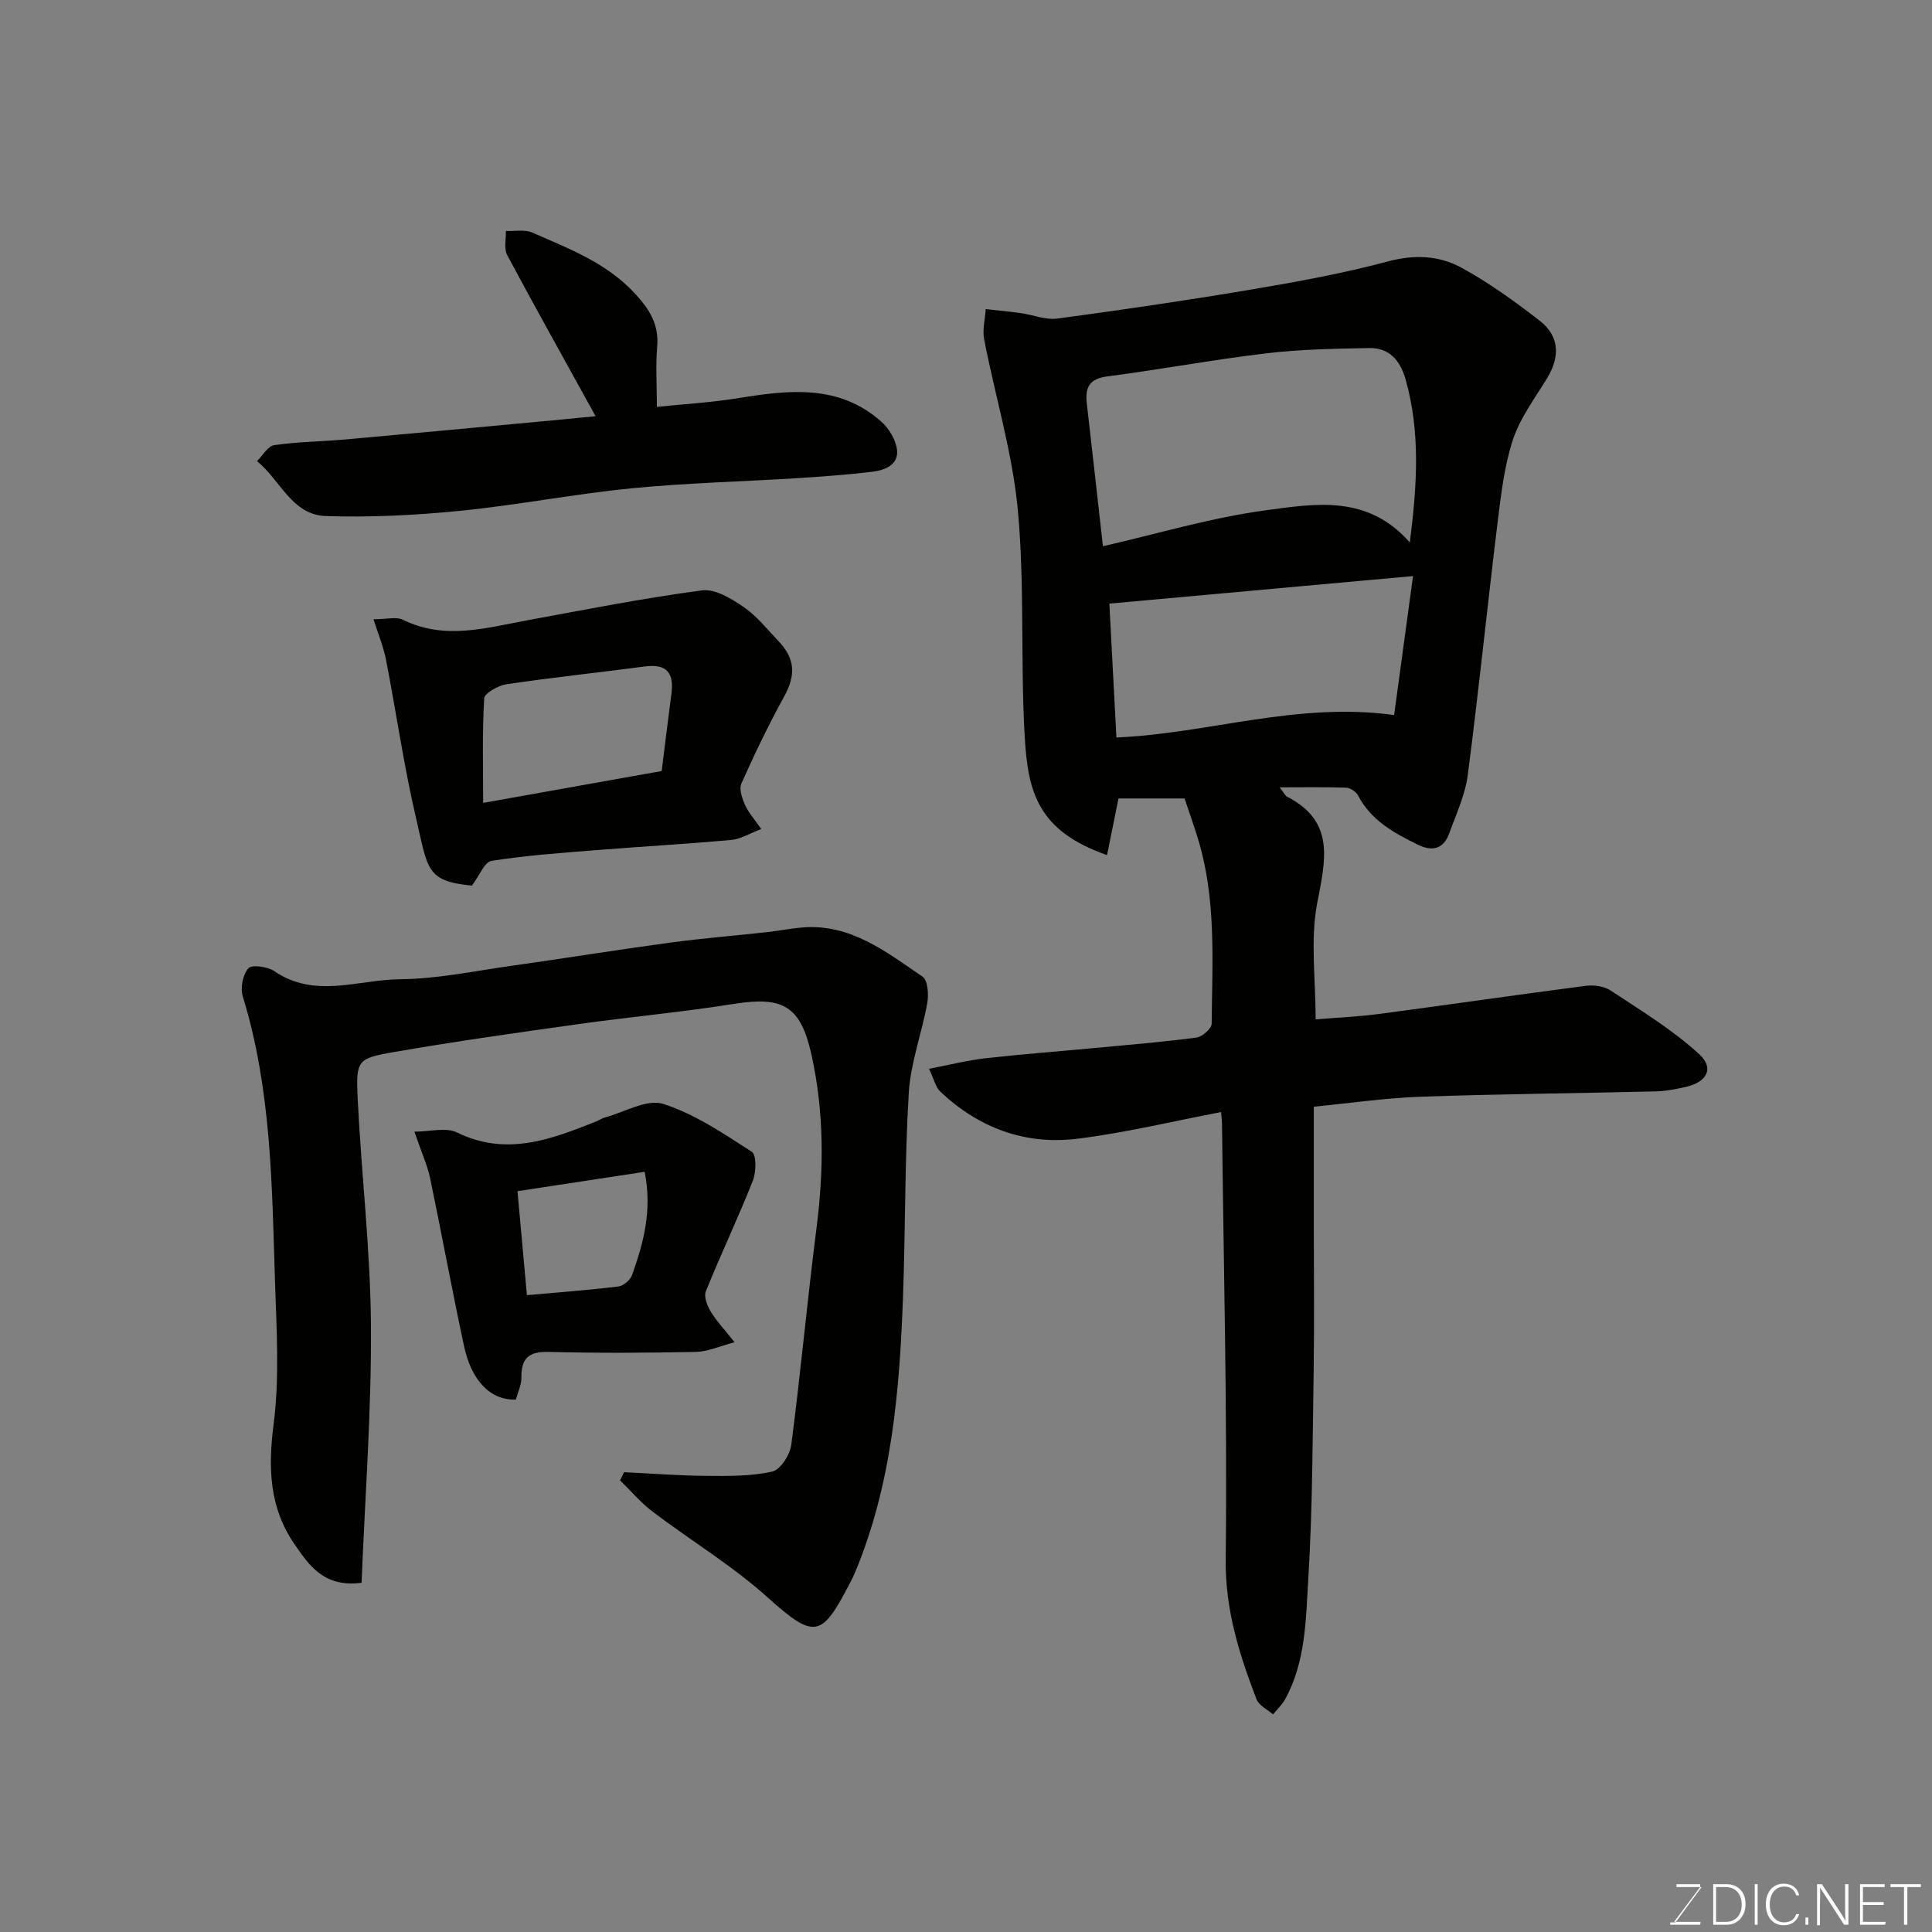 <svg enable-background="new 0 0 400 400" viewBox="0 0 400 400" xmlns="http://www.w3.org/2000/svg"><rect x="0" y="0" width="400" height="400" fill="#808080" stroke="none"/><path d="m264.94 163.01c.93 1.19 1.14 1.73 1.54 1.93 10.14 5.23 7.87 13.32 6.2 22.23-1.4 7.51-.29 15.5-.29 23.88 4.41-.37 8.78-.55 13.11-1.12 14.26-1.89 28.5-3.97 42.77-5.82 1.69-.22 3.84.06 5.21.97 6.29 4.17 12.86 8.14 18.37 13.22 3.13 2.89 1.51 5.75-2.8 6.73-2.05.47-4.17.88-6.26.93-16.26.4-32.54.54-48.79 1.11-7.19.25-14.34 1.32-21.99 2.06v24.6c0 10 .12 20-.03 29.99-.22 14.43-.24 28.89-1.12 43.29-.51 8.39-.53 17.1-4.81 24.84-.63 1.14-1.65 2.07-2.49 3.1-1.17-1.03-2.91-1.84-3.41-3.13-3.57-9.31-6.5-18.52-6.38-28.96.35-30.09-.43-60.19-.77-90.29-.01-.66-.1-1.31-.19-2.33-10.02 1.91-19.85 4.31-29.82 5.53-10.76 1.32-20.36-2.25-28.3-9.75-.98-.92-1.29-2.54-2.35-4.74 4.29-.82 7.97-1.76 11.7-2.18 7.51-.85 15.06-1.41 22.59-2.12 7.03-.66 14.08-1.24 21.08-2.16 1.2-.16 3.14-1.86 3.15-2.86.12-12.84 1-25.78-2.84-38.33-.8-2.62-1.73-5.21-2.77-8.32-4.14 0-8.87 0-13.68 0-.78 3.87-1.57 7.77-2.37 11.73-14.33-5.02-16.39-12.99-17.05-24.6-.89-15.57.02-31.27-1.41-46.76-1.1-11.91-4.69-23.59-6.98-35.4-.39-2 .19-4.18.32-6.28 2.41.27 4.83.48 7.23.82 2.54.35 5.16 1.46 7.59 1.14 13.44-1.81 26.87-3.77 40.24-6.03 9.47-1.6 18.96-3.33 28.23-5.81 5.47-1.46 10.56-1.22 15.16 1.28 5.7 3.1 11.04 6.97 16.19 10.95 4.13 3.18 4.33 7.41 1.63 11.88-2.53 4.18-5.61 8.24-7.11 12.79-1.81 5.51-2.48 11.45-3.19 17.25-2.14 17.4-3.9 34.85-6.17 52.24-.54 4.1-2.4 8.05-3.82 12-1.19 3.31-3.53 3.85-6.58 2.34-4.91-2.42-9.63-4.99-12.31-10.16-.41-.78-1.63-1.58-2.5-1.61-4.28-.16-8.58-.07-13.73-.07zm-36.59-49.92c11.18-2.54 22.42-5.94 33.91-7.47 10.02-1.33 20.88-3.27 29.63 6.69 1.51-11.91 2.21-22.86-.88-33.77-1.1-3.87-3.35-6.57-7.55-6.48-7.09.14-14.23.25-21.26 1.09-11.01 1.31-21.94 3.35-32.94 4.78-3.77.49-4.62 2.32-4.25 5.6 1.15 9.93 2.25 19.86 3.34 29.56zm1.33 11.88c.48 9.21.98 18.55 1.46 27.72 19.15-.83 37.34-7.42 57.5-4.65 1.26-9.27 2.63-19.33 3.91-28.77-21.24 1.92-41.62 3.77-62.87 5.7z" fill="#010100"/><path d="m74.86 327.7c-7.85 1.01-10.87-3.66-13.83-7.91-5.26-7.56-5.56-15.83-4.38-24.93 1.25-9.67.6-19.64.29-29.46-.64-19.85-.72-39.78-6.67-59.07-.54-1.75-.02-4.54 1.14-5.85.72-.81 4-.37 5.39.59 8.4 5.76 17.41 1.74 26.05 1.67 7.64-.06 15.28-1.69 22.9-2.76 11.01-1.55 21.98-3.33 32.99-4.82 6.67-.9 13.39-1.44 20.08-2.17 2.44-.27 4.86-.77 7.3-.97 9.98-.82 17.34 5.06 24.88 10.18 1.09.74 1.3 3.68.99 5.43-1.11 6.22-3.44 12.31-3.83 18.54-.86 14.07-.69 28.2-1.2 42.29-.71 19.52-2.31 38.91-9.99 57.23-.25.6-.54 1.18-.84 1.76-5.91 11.39-7.26 12.24-17.08 3.38-7.36-6.64-16.01-11.85-23.95-17.87-2.46-1.86-4.49-4.3-6.72-6.47.28-.56.56-1.13.83-1.69 5.68.27 11.36.72 17.04.76 4.56.04 9.24.1 13.63-.88 1.69-.38 3.68-3.49 3.95-5.57 1.95-14.96 3.32-29.99 5.23-44.95 1.54-12.05 1.58-23.99-1.07-35.87-2.23-10-5.89-12.06-16-10.45-10.67 1.7-21.45 2.68-32.16 4.18-12.79 1.79-25.58 3.59-38.3 5.8-7.6 1.32-7.86 1.7-7.47 9.73.76 15.65 2.64 31.27 2.74 46.92.12 17.63-1.22 35.27-1.94 53.23z" fill="#010100"/><path d="m77.33 128.21c2.84 0 4.74-.56 6.05.09 8.65 4.27 17.2 1.71 25.83.12 12.02-2.22 24.04-4.58 36.15-6.19 2.71-.36 6.09 1.73 8.63 3.46 2.7 1.84 4.82 4.57 7.12 6.97 3.58 3.74 3.66 7.14 1.23 11.57-3.22 5.85-6.12 11.88-8.84 17.98-.52 1.16.15 3.09.75 4.44.71 1.59 1.94 2.94 3.36 4.99-2.41.91-4.26 2.09-6.2 2.26-9.35.85-18.72 1.37-28.08 2.12-7.2.58-14.43 1.08-21.56 2.21-1.46.23-2.51 3.07-4.07 5.13-9.54-.94-9.08-3.36-11.58-14.06-2.52-10.77-4.07-21.77-6.19-32.64-.5-2.65-1.57-5.2-2.6-8.45zm59.67 31.42c.67-5.36 1.3-10.68 2.01-15.98.57-4.24-.92-6.27-5.46-5.67-9.55 1.26-19.13 2.27-28.65 3.68-1.73.26-4.59 1.84-4.65 2.95-.43 7.05-.22 14.14-.22 21.62 12.64-2.26 24.61-4.39 36.97-6.6z" fill="#010100"/><path d="m136 84.24c5.39-.56 11.28-.9 17.07-1.84 10.39-1.69 20.64-2.83 29.34 4.84 1.65 1.45 3.12 3.89 3.32 6.01.28 2.99-2.56 4.12-5.12 4.42-5.07.6-10.16.99-15.26 1.31-11.53.73-23.1.99-34.59 2.12-11.88 1.17-23.64 3.48-35.51 4.66-9.23.92-18.57 1.39-27.83 1.08-6.99-.24-9.46-7.54-14.21-11.37 1.18-1.15 2.24-3.12 3.56-3.31 4.88-.71 9.85-.74 14.78-1.18 14.23-1.27 28.46-2.61 42.69-3.93 3.33-.31 6.65-.64 9.07-.88-6.16-11.17-12.34-22.2-18.3-33.35-.71-1.34-.22-3.32-.28-5 1.83.08 3.89-.36 5.45.32 7.62 3.35 15.45 6.27 21.36 12.72 2.99 3.26 4.92 6.37 4.52 10.93-.33 3.9-.06 7.86-.06 12.45z" fill="#010100"/><path d="m85.8 234.3c3.22 0 6.51-.95 8.8.16 10.23 5.01 19.5 1.45 28.88-2.3.61-.24 1.16-.64 1.79-.81 4.04-1.08 8.65-3.88 12.03-2.8 6.53 2.08 12.5 6.14 18.36 9.92.99.64.91 4.22.2 6-3.05 7.71-6.62 15.21-9.73 22.9-.44 1.09.28 2.94.99 4.13 1.15 1.92 2.73 3.58 4.97 6.4-3.26.85-5.62 1.96-8 2-10.16.2-20.34.26-30.49 0-4.1-.11-5.71 1.3-5.65 5.32.02 1.54-.76 3.09-1.15 4.55-5.48.18-9.25-4.21-10.72-11.05-2.5-11.61-4.63-23.31-7.06-34.94-.59-2.66-1.76-5.2-3.22-9.48zm23.29 33.85c6.4-.57 12.69-1.04 18.95-1.8 1.05-.13 2.45-1.35 2.82-2.37 2.37-6.63 4.21-13.39 2.61-21.37-8.72 1.33-17.35 2.64-26.33 4.01.61 6.79 1.24 13.74 1.95 21.53z" fill="#010100"/><g fill="#fbfcfa"><path d="m346.9 398 5.4-7.3h-5.2v-.6h4.9v.6l-5.4 7.2h5.5l-.1.6h-6.2v-.5z"/><path d="m354.7 390.1h2.8c2.3 0 3.9 1.6 3.9 4.1s-1.6 4.3-3.9 4.3h-2.8zm.6 7.8h2c2.2 0 3.3-1.6 3.3-3.6 0-1.8-1-3.6-3.3-3.6h-2z"/><path d="m363.9 390.1v8.4h-.6v-8.4z"/><path d="m372.5 396.3c-.4 1.3-1.4 2.3-3.2 2.3-2.4 0-3.7-1.9-3.7-4.3 0-2.3 1.2-4.3 3.7-4.3 1.8 0 2.9 1 3.2 2.4h-.6c-.4-1.1-1.1-1.8-2.5-1.8-2.1 0-3 1.9-3 3.7s.9 3.7 3 3.7c1.4 0 2.1-.7 2.5-1.7z"/><path d="m373.8 398.5v-1.5h.6v1.5z"/><path d="m376.2 398.5v-8.4h1c1.3 2 4.4 6.6 4.9 7.6-.1-1.2-.1-2.4-.1-3.8v-3.8h.7v8.4h-.9c-1.2-1.9-4.4-6.8-5-7.7.1 1.1 0 2.3 0 3.9v3.9h-.6z"/><path d="m390 394.4h-4.3v3.5h4.7l-.1.6h-5.2v-8.4h5.1v.6h-4.5v3.1h4.3z"/><path d="m394.2 390.7h-2.8v-.6h6.3v.6h-2.8v7.8h-.7z"/></g></svg>